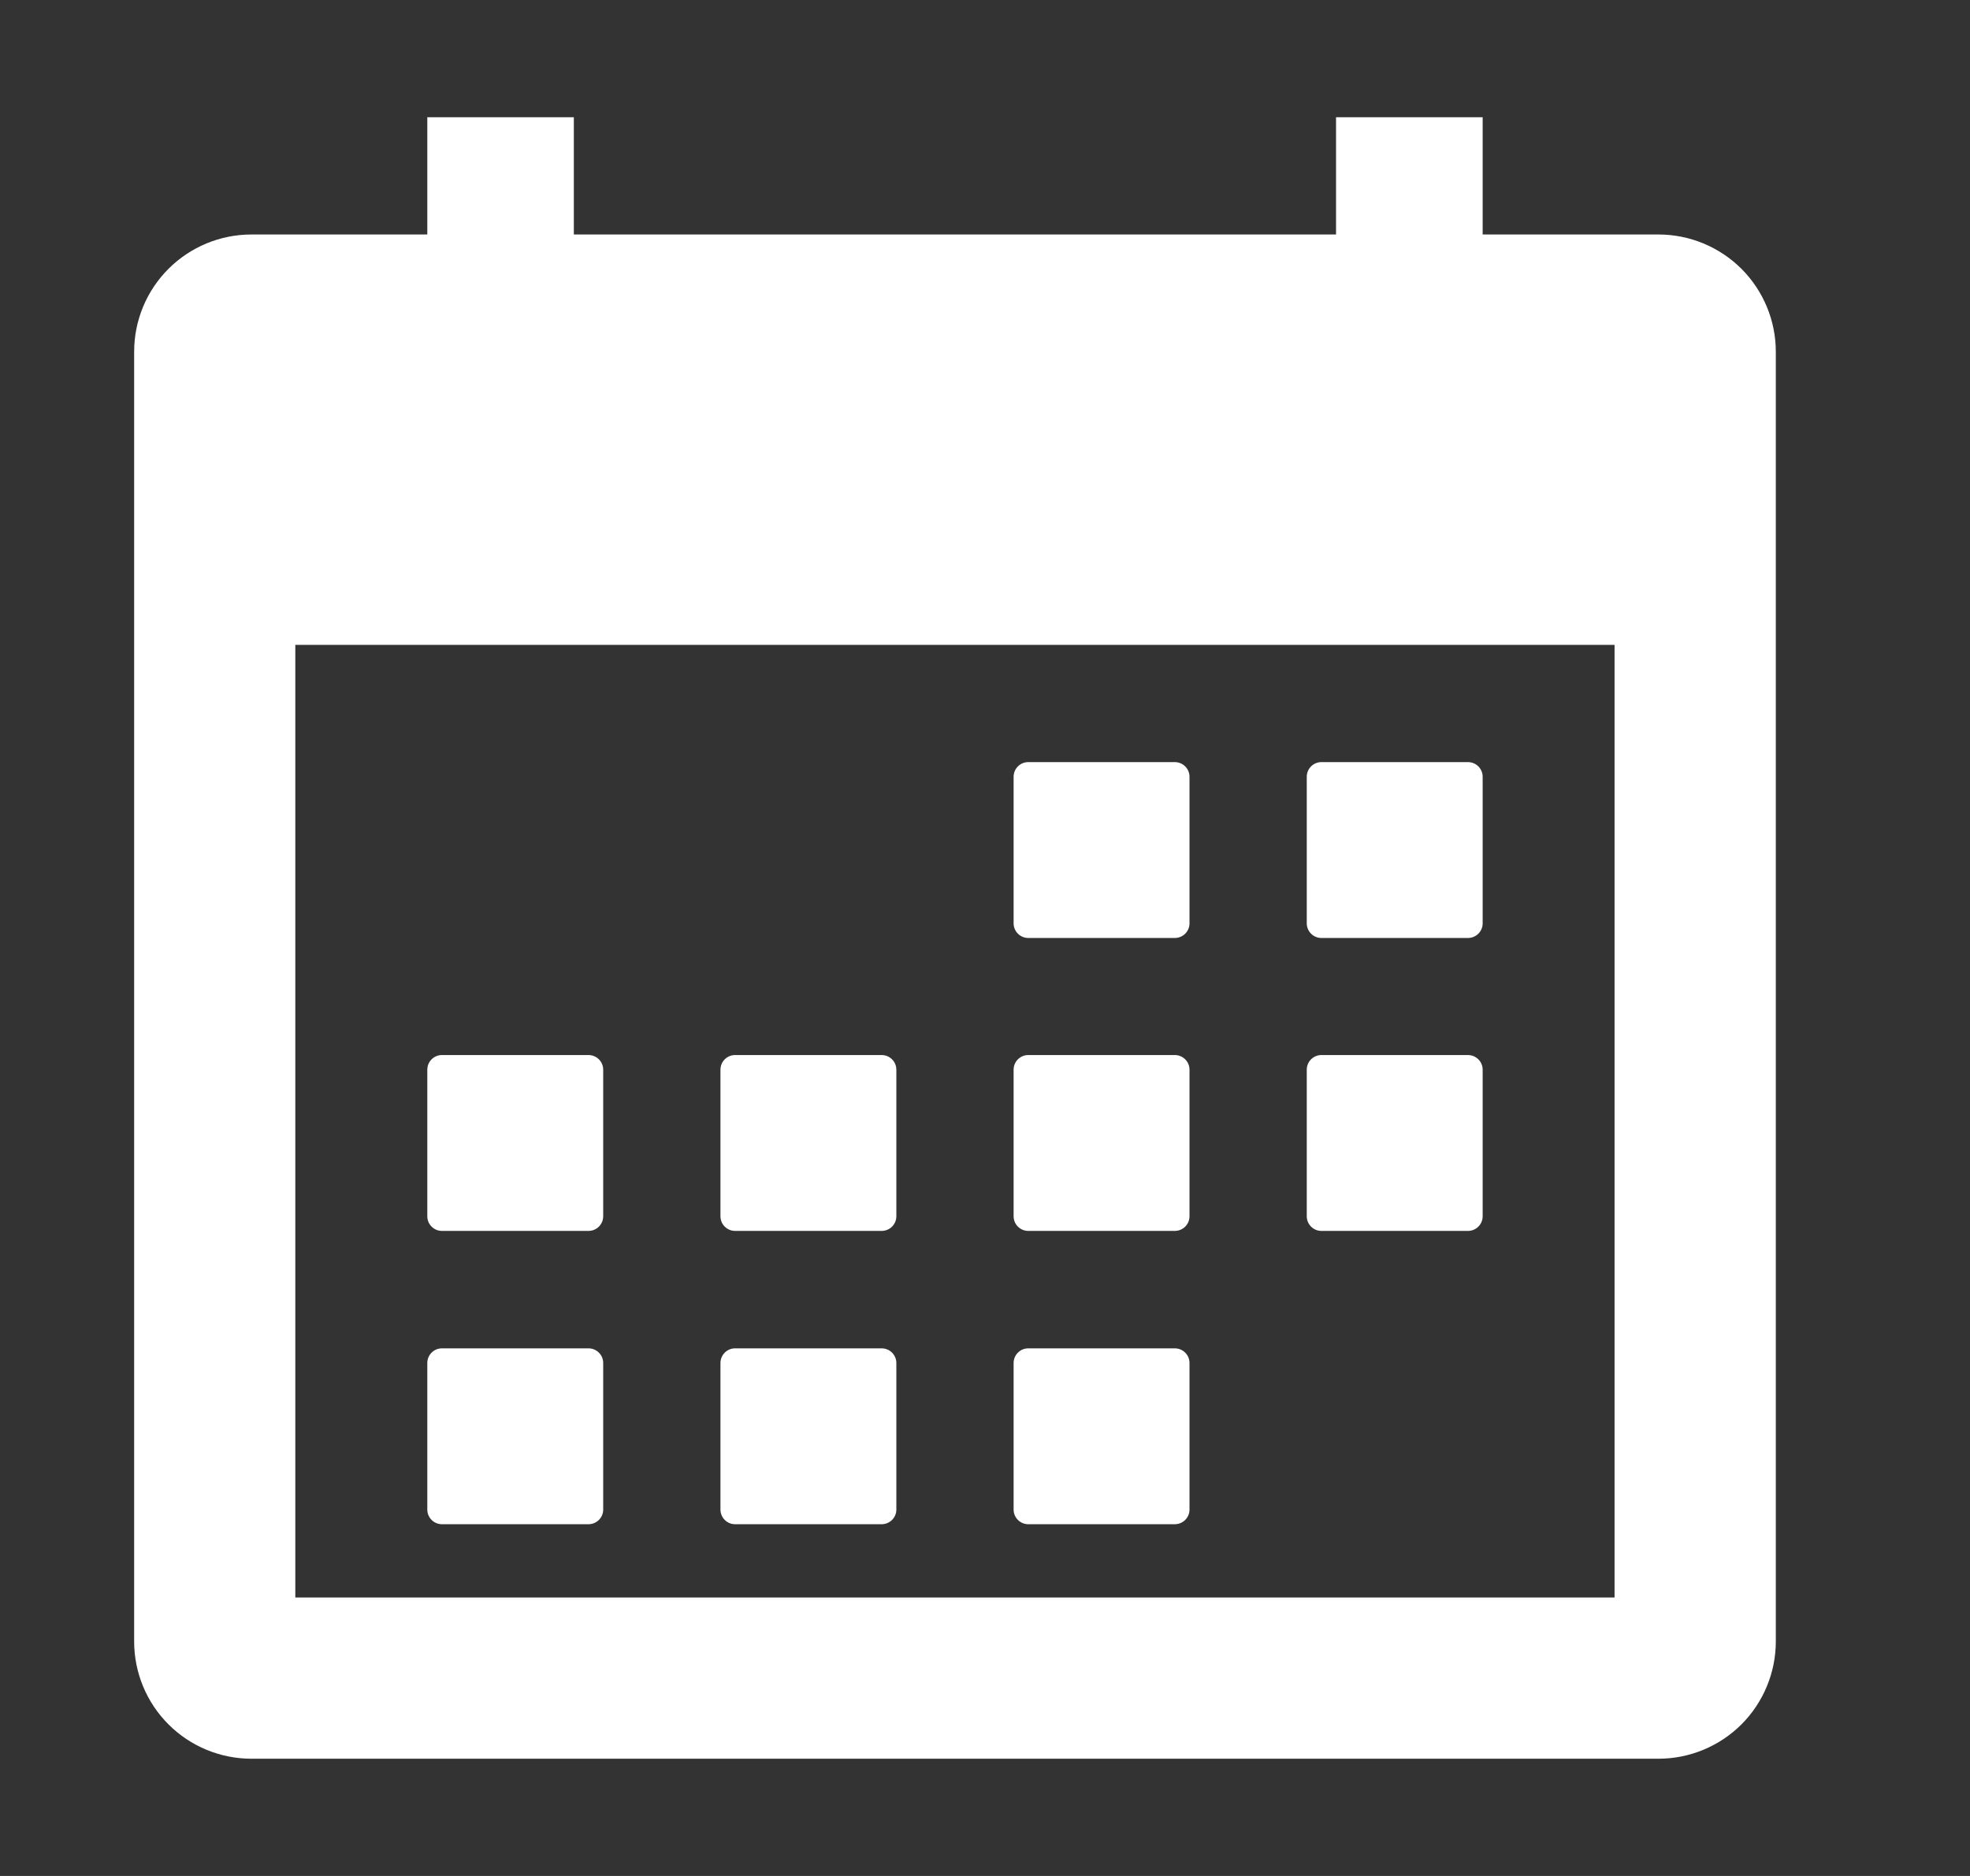 <svg width="21" height="20" viewBox="0 0 21 20" fill="none" xmlns="http://www.w3.org/2000/svg">
<rect x="0" y="0" width="21" height="20" fill="#333333" stroke="none"/>
<g id="IONIcon/C/calendar/sharp">
<path id="Vector" d="M12.523 8.125H10.961C10.875 8.125 10.805 8.195 10.805 8.281V9.844C10.805 9.93 10.875 10 10.961 10H12.523C12.61 10 12.68 9.93 12.68 9.844V8.281C12.68 8.195 12.61 8.125 12.523 8.125Z" fill="white"/>
<path id="Vector_2" d="M15.648 8.125H14.086C14 8.125 13.93 8.195 13.93 8.281V9.844C13.93 9.93 14 10 14.086 10H15.648C15.735 10 15.805 9.93 15.805 9.844V8.281C15.805 8.195 15.735 8.125 15.648 8.125Z" fill="white"/>
<path id="Vector_3" d="M12.523 11.248H10.961C10.875 11.248 10.805 11.318 10.805 11.404V12.967C10.805 13.053 10.875 13.123 10.961 13.123H12.523C12.61 13.123 12.68 13.053 12.68 12.967V11.404C12.68 11.318 12.61 11.248 12.523 11.248Z" fill="white"/>
<path id="Vector_4" d="M15.648 11.248H14.086C14 11.248 13.93 11.318 13.93 11.404V12.967C13.93 13.053 14 13.123 14.086 13.123H15.648C15.735 13.123 15.805 13.053 15.805 12.967V11.404C15.805 11.318 15.735 11.248 15.648 11.248Z" fill="white"/>
<path id="Vector_5" d="M6.273 11.248H4.711C4.625 11.248 4.555 11.318 4.555 11.404V12.967C4.555 13.053 4.625 13.123 4.711 13.123H6.273C6.36 13.123 6.43 13.053 6.43 12.967V11.404C6.43 11.318 6.36 11.248 6.273 11.248Z" fill="white"/>
<path id="Vector_6" d="M9.398 11.248H7.836C7.75 11.248 7.68 11.318 7.68 11.404V12.967C7.68 13.053 7.75 13.123 7.836 13.123H9.398C9.485 13.123 9.555 13.053 9.555 12.967V11.404C9.555 11.318 9.485 11.248 9.398 11.248Z" fill="white"/>
<path id="Vector_7" d="M6.273 14.375H4.711C4.625 14.375 4.555 14.445 4.555 14.531V16.094C4.555 16.18 4.625 16.25 4.711 16.25H6.273C6.36 16.25 6.43 16.18 6.43 16.094V14.531C6.43 14.445 6.36 14.375 6.273 14.375Z" fill="white"/>
<path id="Vector_8" d="M9.398 14.375H7.836C7.75 14.375 7.68 14.445 7.68 14.531V16.094C7.68 16.18 7.75 16.25 7.836 16.25H9.398C9.485 16.25 9.555 16.18 9.555 16.094V14.531C9.555 14.445 9.485 14.375 9.398 14.375Z" fill="white"/>
<path id="Vector_9" d="M12.523 14.375H10.961C10.875 14.375 10.805 14.445 10.805 14.531V16.094C10.805 16.18 10.875 16.25 10.961 16.25H12.523C12.61 16.25 12.68 16.18 12.68 16.094V14.531C12.68 14.445 12.61 14.375 12.523 14.375Z" fill="white"/>
<path id="Vector_10" d="M17.68 2.5H15.805V1.25H14.242V2.5H6.117V1.25H4.555V2.5H2.68C2.348 2.5 2.03 2.632 1.796 2.866C1.561 3.101 1.43 3.418 1.43 3.75V17.5C1.43 17.831 1.561 18.149 1.796 18.384C2.03 18.618 2.348 18.75 2.68 18.75H17.68C18.011 18.75 18.329 18.618 18.564 18.384C18.798 18.149 18.93 17.831 18.93 17.5V3.75C18.93 3.418 18.798 3.101 18.564 2.866C18.329 2.632 18.011 2.5 17.68 2.5ZM17.211 17.031H3.148V6.875H17.211V17.031Z" fill="white"/>
</g>
</svg>
